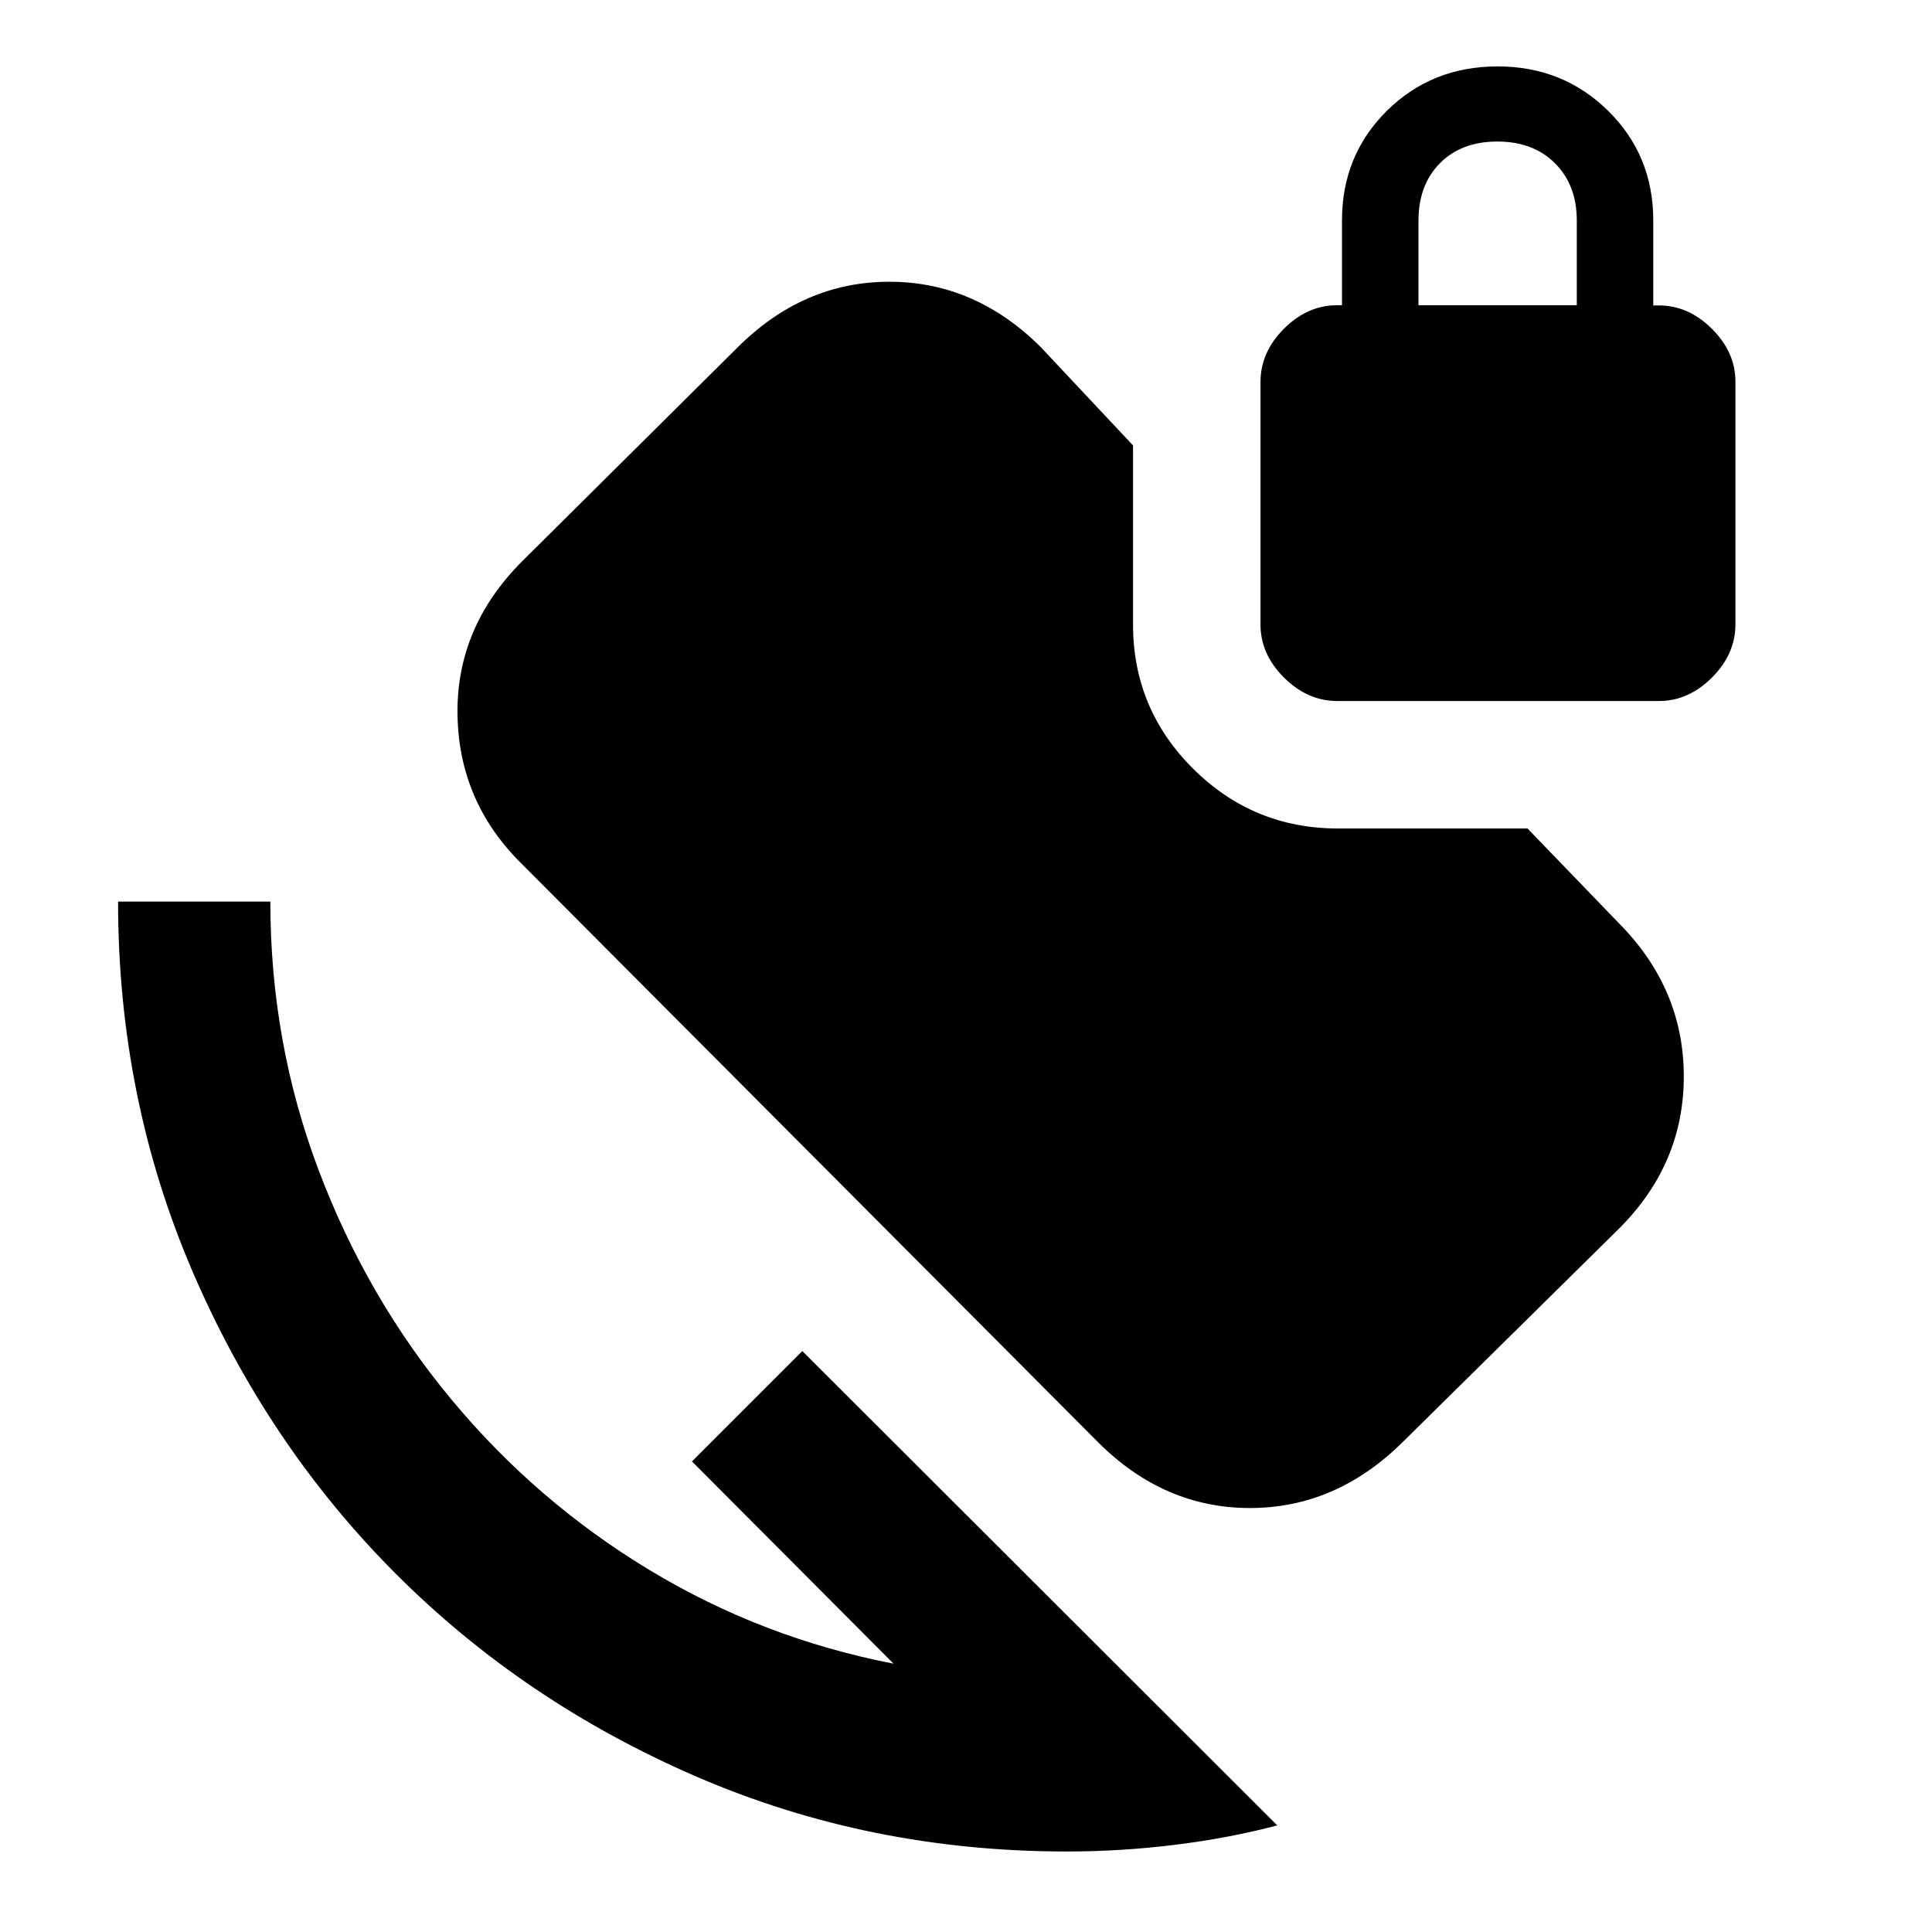 <svg xmlns="http://www.w3.org/2000/svg" height="40" viewBox="0 -960 960 960" width="40"><path d="M530.03-40q-97.92 0-183.89-37.17-85.97-37.16-149.72-101.08T95.67-328.22q-37-86.04-37-183.78h75.66q0 69.83 23.92 133.25t66 114.08Q266.33-214 322.5-180T444-133.33l-100.17-100.5 54.84-54.84 236 235.7q-23.84 6.3-50.75 9.64Q557.01-40 530.03-40Zm134.43-571.67q-14.79 0-26.46-11.66-11.67-11.67-11.67-26.34v-120.5q0-14.83 11.67-26.5 11.67-11.66 26.33-11.66h2.5v-42.15q0-32.35 22.28-54.44Q711.39-927 744.17-927q32.5 0 54.91 22.08 22.42 22.09 22.42 54.48v42.21h2.83q14.67 0 26.34 11.64 11.66 11.63 11.66 26.26v120.5q0 14.83-11.66 26.5-11.67 11.66-26.34 11.66H664.46Zm40.37-196.66h78.67v-42.1q0-17.57-10.8-28.4-10.8-10.84-28.67-10.84-17.86 0-28.53 10.77-10.67 10.76-10.67 28.57v42Zm-159.16 565L259.33-530.67q-31.33-30.79-32-74.23-.66-43.43 32.13-76.21l106.88-106.11Q399.13-820 441.9-820t75.43 32.67L563-738.67v89q0 41.93 29.85 71.63 29.84 29.71 71.98 29.71h94.18L804.67-501q32 32.45 32 75.89t-32.13 75.55L696.99-243.44q-33.11 32.77-75.88 32.77-42.78 0-75.44-32.66Z"/></svg>